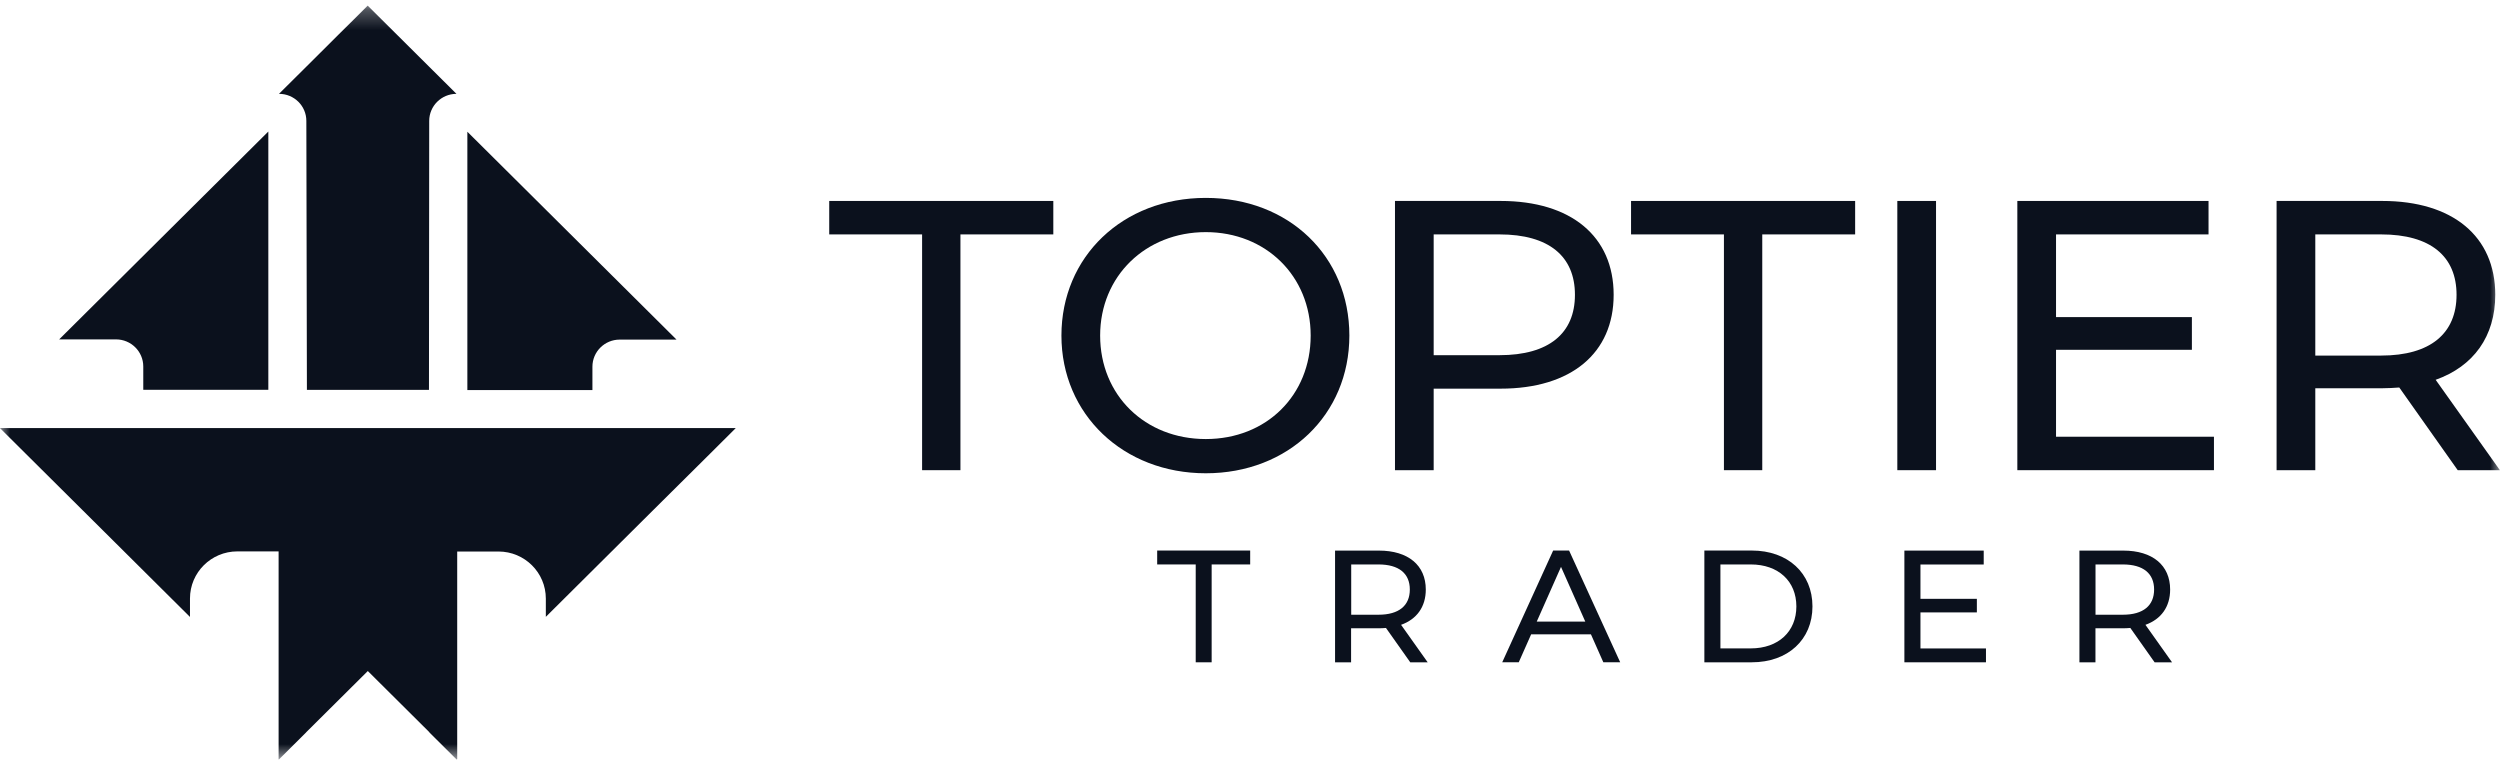 <svg width="126" height="39" viewBox="0 0 126 39" fill="none" xmlns="http://www.w3.org/2000/svg">
<g clip-path="url(#clip0_16294_160)">
<mask id="mask0_16294_160" style="mask-type:luminance" maskUnits="userSpaceOnUse" x="0" y="0" width="126" height="39">
<path d="M126 0.287H0V38.287H126V0.287Z" fill="white"/>
</mask>
<g mask="url(#mask0_16294_160)">
<path d="M46.474 11.814H41.793V10.128H53.087V11.814H48.406V23.697H46.474V11.814Z" fill="#0B111D"/>
<path d="M53.496 16.913C53.496 12.94 56.578 9.974 60.772 9.974C64.966 9.974 68.008 12.92 68.008 16.913C68.008 20.907 64.927 23.853 60.772 23.853C56.617 23.853 53.496 20.887 53.496 16.913ZM66.058 16.913C66.058 13.909 63.795 11.699 60.772 11.699C57.748 11.699 55.447 13.909 55.447 16.913C55.447 19.918 57.709 22.128 60.772 22.128C63.834 22.128 66.058 19.918 66.058 16.913Z" fill="#0B111D"/>
<path d="M81.328 14.858C81.328 17.804 79.182 19.588 75.632 19.588H72.257V23.697H70.307V10.128H75.632C79.182 10.128 81.328 11.911 81.328 14.858ZM79.377 14.858C79.377 12.919 78.07 11.814 75.573 11.814H72.257V17.901H75.573C78.07 17.901 79.377 16.796 79.377 14.858Z" fill="#0B111D"/>
<path d="M86.886 11.814H82.205V10.128H93.499V11.814H88.818V23.697H86.886V11.814Z" fill="#0B111D"/>
<path d="M95.625 10.128H97.576V23.697H95.625V10.128Z" fill="#0B111D"/>
<path d="M111.583 22.011V23.697H101.674V10.128H111.31V11.814H103.624V15.982H110.471V17.63H103.624V22.011H111.583Z" fill="#0B111D"/>
<path d="M123.869 23.697L120.924 19.53C120.651 19.549 120.358 19.568 120.065 19.568H116.691V23.697H114.74V10.128H120.065C123.615 10.128 125.761 11.911 125.761 14.858C125.761 16.951 124.669 18.463 122.757 19.142L125.995 23.697H123.869ZM123.81 14.858C123.81 12.919 122.504 11.814 120.007 11.814H116.691V17.921H120.007C122.504 17.921 123.81 16.796 123.81 14.858Z" fill="#0B111D"/>
<path d="M60.264 28.448H58.322V27.747H63.009V28.448H61.067V33.38H60.264V28.448Z" fill="#0B111D"/>
<path d="M71.077 33.38L69.853 31.649C69.739 31.657 69.62 31.666 69.497 31.666H68.095V33.38H67.287V27.75H69.497C70.971 27.75 71.86 28.489 71.86 29.713C71.86 30.583 71.406 31.209 70.614 31.491L71.957 33.383H71.074L71.077 33.38ZM71.055 29.711C71.055 28.908 70.511 28.448 69.477 28.448H68.101V30.982H69.477C70.514 30.982 71.055 30.517 71.055 29.711Z" fill="#0B111D"/>
<path d="M80.183 31.97H77.17L76.546 33.377H75.713L78.279 27.747H79.082L81.657 33.377H80.807L80.183 31.97ZM79.898 31.328L78.675 28.57L77.452 31.328H79.895H79.898Z" fill="#0B111D"/>
<path d="M85.9 27.747H88.288C90.111 27.747 91.348 28.888 91.348 30.563C91.348 32.239 90.111 33.38 88.288 33.38H85.9V27.75V27.747ZM88.238 32.679C89.637 32.679 90.537 31.826 90.537 30.563C90.537 29.301 89.64 28.448 88.238 28.448H86.709V32.679H88.238Z" fill="#0B111D"/>
<path d="M100.093 32.679V33.38H95.981V27.75H99.979V28.451H96.791V30.181H99.634V30.865H96.791V32.682H100.093V32.679Z" fill="#0B111D"/>
<path d="M108.592 33.38L107.369 31.649C107.255 31.657 107.135 31.666 107.012 31.666H105.611V33.38H104.803V27.75H107.012C108.487 27.75 109.375 28.489 109.375 29.713C109.375 30.583 108.921 31.209 108.13 31.491L109.473 33.383H108.59L108.592 33.38ZM108.567 29.711C108.567 28.908 108.024 28.448 106.99 28.448H105.614V30.982H106.99C108.027 30.982 108.567 30.517 108.567 29.711Z" fill="#0B111D"/>
<path d="M18.53 0.285L17.845 0.969L17.156 1.65L15.783 3.018L15.468 3.331L14.06 4.73H14.066C14.824 4.73 15.44 5.339 15.44 6.092L15.468 19.648H21.62L21.632 6.095C21.632 5.342 22.247 4.73 23.005 4.73L19.91 1.653L19.221 0.969L18.533 0.285H18.53Z" fill="#0B111D"/>
<path d="M13.524 6.629L13.223 6.928L11.576 8.565L4.398 15.698L2.982 17.105H5.847C6.605 17.105 7.221 17.717 7.221 18.47V19.647H13.524V6.629Z" fill="#0B111D"/>
<path d="M23.555 6.64V19.658H29.858V18.481C29.858 17.728 30.474 17.116 31.232 17.116H34.096L32.681 15.709L25.503 8.575L23.856 6.939L23.555 6.64Z" fill="#0B111D"/>
<path d="M37.076 21.582L35.775 22.878L32.687 25.943L27.51 31.089V30.169C27.51 28.859 26.442 27.796 25.122 27.796H23.043V38.258L23.018 38.283L21.641 36.915H21.639L21.644 36.907L18.54 33.822H18.537L18.532 33.825L15.475 36.863L15.43 36.907H15.433L15.43 36.912L14.056 38.278L14.042 38.264V27.79H11.963C10.646 27.79 9.575 28.851 9.575 30.164V31.094L4.404 25.954L1.305 22.875L-0.002 21.576H37.073L37.076 21.582Z" fill="#0B111D"/>
</g>
</g>
<defs>
<clipPath id="clip0_16294_160">
<rect width="126" height="39" fill="white"/>
</clipPath>
</defs>
</svg>
